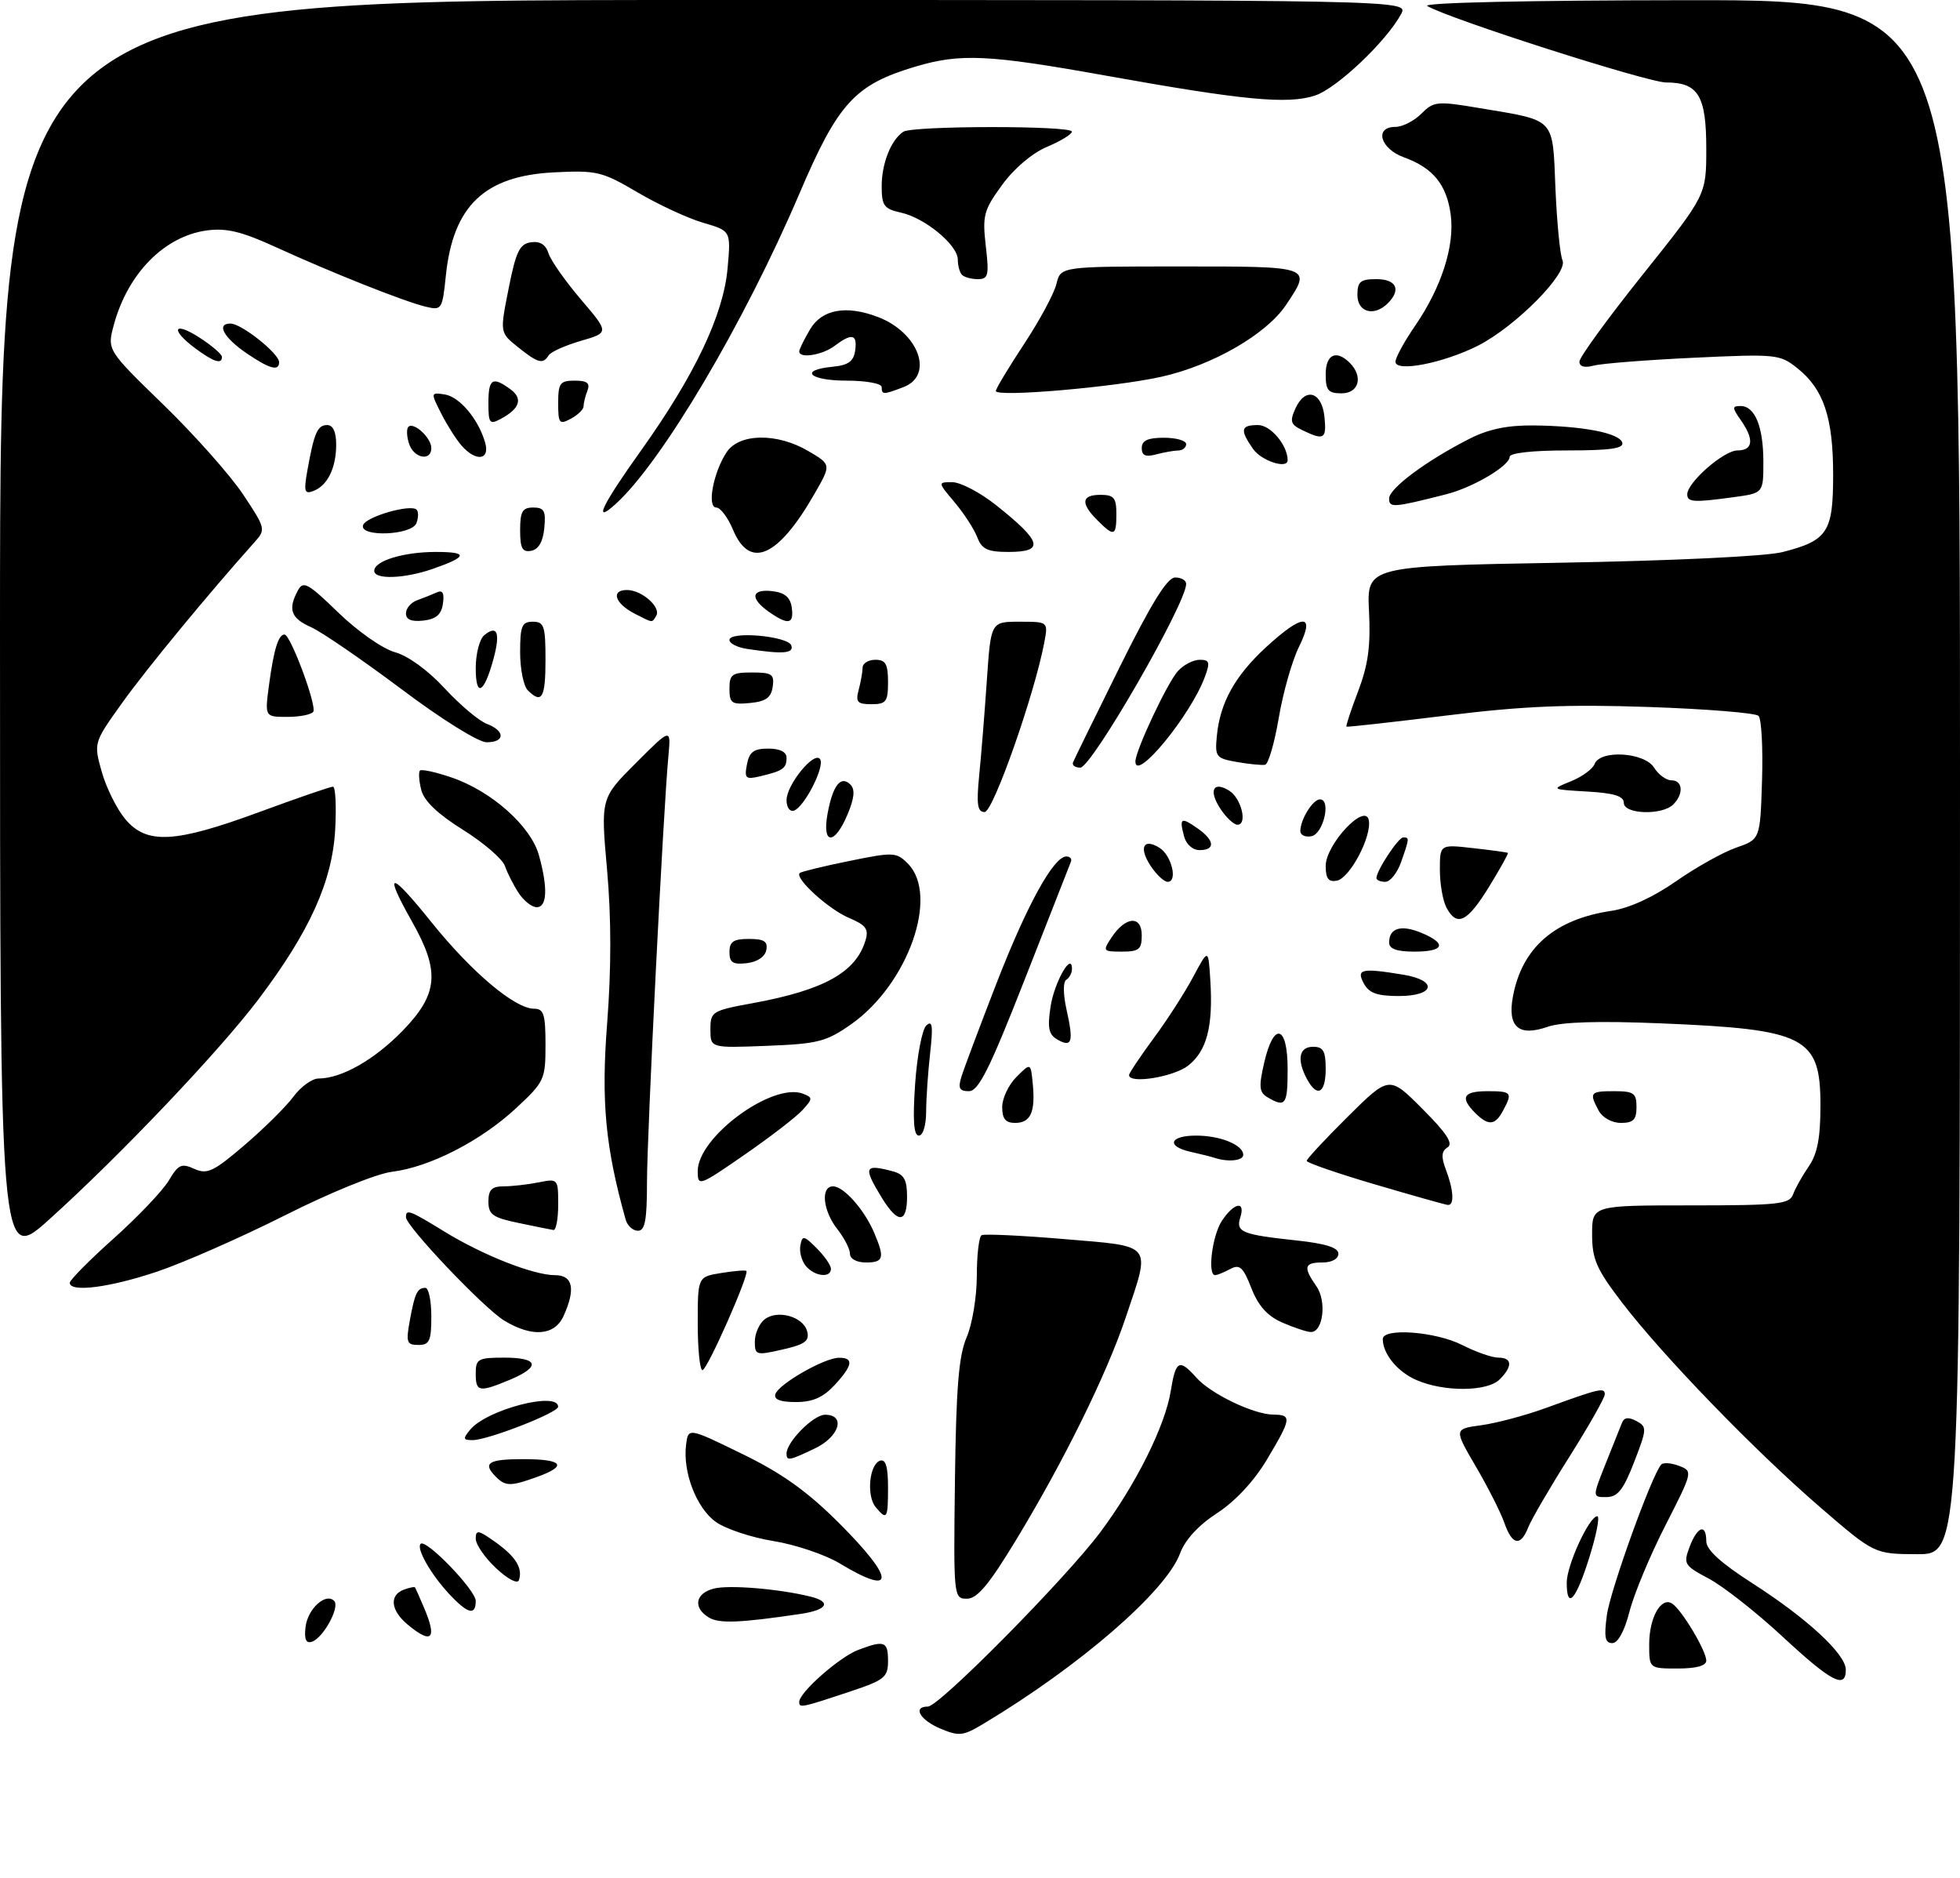 <?xml version="1.0" encoding="UTF-8" standalone="no"?>
<!DOCTYPE svg PUBLIC "-//W3C//DTD SVG 1.1//EN" "http://www.w3.org/Graphics/SVG/1.1/DTD/svg11.dtd" >
<svg xmlns="http://www.w3.org/2000/svg" xmlns:xlink="http://www.w3.org/1999/xlink" version="1.1" viewBox="0 0 309 296">
 <g >
 <path fill="currentColor"
d=" M 148.25 272.47 C 145.02 271.11 143.83 269.00 146.29 269.00 C 148.06 269.00 167.99 248.84 173.48 241.50 C 179.08 234.00 183.70 224.74 184.58 219.22 C 185.35 214.42 185.92 214.13 188.60 217.14 C 190.88 219.71 197.62 222.95 200.75 222.98 C 203.69 223.01 203.61 223.57 199.75 230.04 C 197.71 233.46 194.77 236.62 191.89 238.50 C 188.94 240.42 186.83 242.71 186.04 244.86 C 183.81 250.86 170.24 262.61 155.00 271.74 C 151.83 273.64 151.19 273.71 148.25 272.47 Z  M 126.00 268.27 C 126.00 266.77 132.35 261.18 135.32 260.06 C 139.45 258.50 140.00 258.71 140.00 261.82 C 140.00 264.36 139.44 264.82 134.25 266.55 C 126.32 269.20 126.00 269.26 126.00 268.27 Z  M 281.01 257.96 C 276.89 254.14 271.67 250.04 269.41 248.84 C 265.51 246.77 265.36 246.52 266.37 243.83 C 267.60 240.57 269.00 240.10 269.00 242.95 C 269.00 244.28 271.31 246.39 276.25 249.55 C 284.92 255.11 291.00 260.74 291.00 263.20 C 291.00 266.31 288.73 265.12 281.01 257.96 Z  M 260.00 259.19 C 260.00 254.97 261.88 251.64 263.62 252.77 C 265.14 253.76 268.99 260.19 269.00 261.75 C 269.00 262.57 267.44 263.00 264.50 263.00 C 260.00 263.00 260.00 263.00 260.00 259.19 Z  M 48.17 256.46 C 48.51 253.59 51.34 251.00 52.68 252.34 C 53.63 253.30 50.98 258.18 49.17 258.78 C 48.24 259.09 47.94 258.40 48.17 256.46 Z  M 253.33 254.58 C 253.88 250.59 260.44 232.42 261.90 230.85 C 262.23 230.50 263.49 230.59 264.71 231.06 C 266.90 231.90 266.88 231.97 262.55 240.46 C 260.14 245.17 257.60 251.27 256.90 254.01 C 256.11 257.11 255.07 259.00 254.18 259.00 C 253.04 259.00 252.86 258.05 253.33 254.58 Z  M 64.25 256.06 C 61.60 253.85 61.34 251.47 63.64 250.58 C 64.55 250.24 65.36 250.08 65.44 250.23 C 65.53 250.38 66.14 251.76 66.80 253.30 C 68.97 258.35 68.11 259.28 64.25 256.06 Z  M 111.75 254.96 C 109.21 253.42 109.61 251.14 112.55 250.40 C 114.96 249.79 122.78 250.44 127.75 251.66 C 131.15 252.50 130.45 253.76 126.25 254.39 C 116.70 255.81 113.37 255.95 111.75 254.96 Z  M 70.81 251.25 C 67.92 248.15 65.60 244.07 66.31 243.35 C 67.15 242.51 75.00 250.63 75.00 252.35 C 75.00 254.72 73.74 254.39 70.81 251.25 Z  M 150.55 233.25 C 150.74 218.65 151.15 213.68 152.40 210.78 C 153.28 208.74 154.00 204.38 154.00 201.09 C 154.00 197.81 154.34 194.93 154.75 194.70 C 155.16 194.47 161.01 194.74 167.75 195.31 C 181.97 196.51 181.44 195.84 177.50 207.59 C 174.47 216.63 167.73 230.30 160.18 242.75 C 155.93 249.76 154.06 252.00 152.45 252.00 C 150.34 252.00 150.32 251.78 150.55 233.25 Z  M 247.00 249.46 C 247.00 246.71 250.55 239.00 251.82 239.00 C 252.25 239.00 251.68 241.93 250.56 245.50 C 248.45 252.24 247.00 253.85 247.00 249.46 Z  M 78.22 247.20 C 76.45 245.55 75.00 243.45 75.00 242.53 C 75.00 241.09 75.42 241.16 78.08 243.06 C 81.31 245.36 82.44 247.18 81.81 249.07 C 81.59 249.72 80.06 248.92 78.22 247.20 Z  M 132.36 246.42 C 130.08 245.05 125.39 243.47 121.94 242.91 C 118.50 242.36 114.41 241.00 112.86 239.90 C 109.81 237.73 107.62 232.07 108.16 227.74 C 108.50 225.02 108.50 225.02 117.00 229.17 C 123.29 232.23 127.25 235.06 132.25 240.05 C 141.19 248.98 141.24 251.78 132.36 246.42 Z  M 287.00 237.62 C 276.70 228.74 262.16 213.73 255.73 205.33 C 251.68 200.04 251.00 198.49 251.00 194.58 C 251.00 190.00 251.00 190.00 266.53 190.00 C 280.42 190.00 282.13 189.81 282.69 188.25 C 283.04 187.29 284.15 185.31 285.16 183.85 C 286.51 181.89 287.00 179.36 287.00 174.25 C 287.00 163.43 284.70 162.25 261.89 161.31 C 252.00 160.90 246.22 161.08 243.99 161.85 C 239.42 163.45 237.62 161.87 238.52 157.06 C 239.96 149.38 245.09 144.91 254.00 143.58 C 256.84 143.16 260.60 141.44 264.22 138.92 C 267.36 136.72 271.64 134.33 273.72 133.61 C 277.50 132.30 277.50 132.30 277.79 122.99 C 277.95 117.87 277.70 113.30 277.24 112.84 C 276.78 112.38 269.00 111.75 259.95 111.44 C 247.09 111.00 240.12 111.29 228.00 112.79 C 219.47 113.84 212.40 114.63 212.27 114.54 C 212.15 114.45 212.98 111.93 214.12 108.94 C 215.70 104.79 216.10 101.81 215.83 96.37 C 215.47 89.24 215.47 89.24 245.99 88.70 C 263.70 88.39 278.38 87.69 280.99 87.03 C 288.15 85.20 289.00 83.91 289.00 74.81 C 289.00 65.80 287.50 61.34 283.37 58.05 C 280.60 55.83 280.05 55.78 267.00 56.39 C 259.57 56.74 252.49 57.30 251.25 57.63 C 249.81 58.02 249.00 57.79 249.00 57.00 C 249.00 56.32 253.50 50.14 259.00 43.26 C 269.00 30.75 269.00 30.75 269.00 23.44 C 269.00 15.09 267.74 13.00 262.68 13.00 C 259.76 13.00 228.52 3.00 225.02 0.95 C 224.11 0.42 240.82 0.05 266.25 0.03 C 309.00 0.00 309.00 0.00 309.00 122.50 C 309.00 245.00 309.00 245.00 302.25 244.98 C 295.50 244.95 295.50 244.95 287.00 237.62 Z  M 237.16 240.02 C 236.58 238.38 234.56 234.38 232.66 231.14 C 229.21 225.24 229.21 225.24 233.55 224.65 C 235.95 224.32 240.51 223.10 243.70 221.94 C 252.15 218.86 253.00 218.66 253.00 219.78 C 253.00 220.33 250.48 224.77 247.41 229.64 C 244.33 234.51 241.42 239.51 240.93 240.75 C 239.72 243.83 238.39 243.57 237.16 240.02 Z  M 138.05 237.56 C 136.57 235.78 137.05 230.80 138.75 230.24 C 139.63 229.96 140.00 231.20 140.00 234.42 C 140.00 239.42 139.83 239.70 138.05 237.56 Z  M 253.12 230.75 C 254.27 227.86 255.43 224.95 255.71 224.27 C 256.05 223.41 256.74 223.33 257.98 223.99 C 259.67 224.90 259.66 225.22 257.63 230.45 C 255.93 234.84 255.04 235.97 253.26 235.98 C 251.03 236.00 251.03 236.00 253.12 230.75 Z  M 78.20 232.80 C 76.01 230.61 76.95 230.00 82.50 230.00 C 88.74 230.00 89.55 231.04 84.68 232.80 C 80.53 234.30 79.70 234.30 78.20 232.80 Z  M 124.00 229.13 C 124.00 227.29 128.24 223.00 130.07 223.00 C 133.39 223.00 132.34 226.47 128.47 228.31 C 124.42 230.25 124.00 230.32 124.00 229.13 Z  M 74.13 225.35 C 76.75 222.18 88.03 219.25 87.99 221.75 C 87.97 222.69 76.90 227.00 74.51 227.00 C 72.99 227.00 72.94 226.78 74.13 225.35 Z  M 122.24 219.75 C 122.77 218.15 129.95 214.04 132.25 214.02 C 134.65 213.99 134.45 215.23 131.55 218.35 C 129.76 220.28 128.11 221.00 125.46 221.00 C 123.01 221.00 121.97 220.60 122.24 219.75 Z  M 75.00 216.50 C 75.00 214.20 75.37 214.00 79.50 214.00 C 84.93 214.00 85.29 215.43 80.38 217.49 C 75.52 219.51 75.00 219.42 75.00 216.50 Z  M 223.33 217.54 C 220.32 216.24 218.00 213.41 218.00 211.07 C 218.00 209.26 226.35 209.89 230.50 212.00 C 232.66 213.10 235.23 214.00 236.21 214.00 C 238.42 214.00 238.50 215.35 236.43 217.43 C 234.48 219.38 227.68 219.43 223.33 217.54 Z  M 110.00 208.63 C 110.00 201.26 110.00 201.26 113.70 200.66 C 115.73 200.33 117.52 200.18 117.67 200.33 C 118.18 200.84 111.50 215.94 110.75 215.97 C 110.34 215.99 110.00 212.68 110.00 208.63 Z  M 119.00 211.48 C 119.00 210.25 119.67 208.69 120.49 208.01 C 122.47 206.37 126.64 207.50 127.25 209.85 C 127.65 211.37 126.93 211.91 123.37 212.72 C 119.21 213.67 119.00 213.61 119.00 211.48 Z  M 64.59 208.25 C 65.38 203.86 65.78 203.00 67.06 203.00 C 67.58 203.00 68.00 205.03 68.00 207.50 C 68.00 211.37 67.71 212.00 65.95 212.00 C 64.14 212.00 63.98 211.58 64.59 208.25 Z  M 79.48 208.15 C 76.25 206.18 64.00 193.28 64.00 191.86 C 64.00 190.54 64.58 190.76 70.03 194.11 C 76.11 197.85 84.09 201.00 87.51 201.00 C 90.33 201.00 90.78 203.19 88.84 207.45 C 87.43 210.56 83.86 210.82 79.48 208.15 Z  M 202.18 208.48 C 199.83 207.46 198.39 205.87 197.29 203.06 C 195.97 199.70 195.44 199.23 193.93 200.04 C 192.94 200.57 191.88 201.00 191.57 201.00 C 190.33 201.00 191.10 194.78 192.62 192.46 C 194.52 189.56 196.39 189.19 195.54 191.88 C 194.80 194.20 195.77 194.60 204.33 195.52 C 209.00 196.02 211.00 196.65 211.00 197.62 C 211.00 198.43 209.96 199.00 208.50 199.00 C 205.60 199.00 205.42 199.72 207.53 202.74 C 209.20 205.12 208.59 210.03 206.64 209.96 C 206.01 209.94 204.00 209.27 202.18 208.48 Z  M 11.00 202.20 C 11.00 201.77 14.13 198.60 17.96 195.18 C 21.79 191.75 25.68 187.65 26.62 186.07 C 28.10 183.56 28.61 183.32 30.63 184.24 C 32.65 185.16 33.64 184.70 38.54 180.51 C 41.63 177.87 45.10 174.43 46.26 172.86 C 47.42 171.29 49.21 170.00 50.22 170.00 C 53.83 170.00 59.03 167.05 63.48 162.47 C 69.08 156.70 69.40 153.14 65.00 145.35 C 60.37 137.14 61.42 137.15 68.03 145.38 C 74.38 153.27 81.18 159.00 84.20 159.00 C 85.72 159.00 86.00 159.87 86.00 164.68 C 86.00 170.15 85.83 170.52 81.37 174.67 C 75.84 179.82 67.74 183.98 61.81 184.70 C 59.37 185.00 52.06 187.97 44.92 191.57 C 38.00 195.05 28.92 199.05 24.74 200.45 C 17.26 202.96 11.00 203.76 11.00 202.20 Z  M 127.04 199.55 C 126.38 198.75 125.99 197.29 126.18 196.31 C 126.49 194.69 126.73 194.73 128.76 196.76 C 129.99 197.99 131.00 199.45 131.00 200.00 C 131.00 201.50 128.41 201.20 127.04 199.55 Z  M -0.00 99.61 C 0.00 0.00 0.00 0.00 111.04 -0.00 C 222.07 -0.00 222.07 -0.00 220.90 2.19 C 218.60 6.49 210.75 13.93 207.32 15.06 C 203.02 16.48 195.99 15.81 174.28 11.91 C 155.83 8.60 151.41 8.39 144.35 10.49 C 134.77 13.34 132.13 16.21 126.02 30.54 C 117.31 50.93 104.32 72.88 97.06 79.44 C 93.41 82.75 94.85 79.70 101.07 71.00 C 109.52 59.16 114.04 49.65 114.70 42.34 C 115.24 36.39 115.24 36.39 110.87 35.12 C 108.47 34.42 103.81 32.26 100.51 30.32 C 94.90 27.02 94.08 26.83 87.32 27.17 C 76.38 27.72 71.43 32.46 70.29 43.44 C 69.74 48.80 69.64 48.95 67.11 48.34 C 63.73 47.53 52.38 43.02 43.54 38.98 C 38.13 36.50 35.71 35.91 32.63 36.32 C 25.92 37.22 20.13 43.11 17.94 51.23 C 16.88 55.17 16.88 55.17 25.80 63.83 C 30.71 68.60 36.35 74.96 38.34 77.96 C 41.88 83.29 41.92 83.46 40.13 85.46 C 32.96 93.46 23.04 105.50 19.26 110.79 C 14.76 117.08 14.76 117.08 16.04 121.66 C 16.75 124.17 18.42 127.53 19.75 129.12 C 23.14 133.14 27.54 132.91 40.88 128.00 C 46.86 125.80 52.08 124.00 52.49 124.00 C 52.89 124.00 53.05 127.07 52.84 130.82 C 52.38 138.95 48.82 146.83 40.77 157.49 C 34.62 165.64 18.96 182.12 7.81 192.17 C 0.00 199.21 -0.00 199.21 -0.00 99.61 Z  M 134.00 197.63 C 134.00 196.88 133.10 195.13 132.00 193.73 C 129.73 190.84 129.34 187.00 131.33 187.00 C 133.01 187.00 136.26 190.66 137.81 194.30 C 139.51 198.30 139.32 199.00 136.50 199.00 C 135.05 199.00 134.00 198.42 134.00 197.63 Z  M 81.75 192.77 C 77.68 191.93 77.00 191.44 77.00 189.39 C 77.00 187.54 77.54 187.00 79.38 187.00 C 80.68 187.00 83.16 186.72 84.88 186.38 C 87.97 185.76 88.00 185.79 88.00 189.88 C 88.00 192.14 87.66 193.95 87.25 193.88 C 86.84 193.82 84.36 193.32 81.75 192.77 Z  M 98.64 192.25 C 95.43 180.80 94.76 173.64 95.72 161.27 C 96.38 152.74 96.38 144.71 95.71 137.15 C 94.70 125.82 94.70 125.82 100.24 120.28 C 105.78 114.74 105.78 114.74 105.38 119.12 C 104.56 127.82 102.00 178.88 102.00 186.35 C 102.00 192.32 101.69 194.00 100.57 194.00 C 99.78 194.00 98.91 193.21 98.64 192.25 Z  M 138.99 188.75 C 136.05 183.93 136.26 183.43 140.75 184.63 C 142.52 185.10 143.00 185.95 143.00 188.62 C 143.00 192.88 141.54 192.93 138.99 188.75 Z  M 216.75 186.69 C 210.84 184.95 206.00 183.28 206.00 182.98 C 206.00 182.69 208.93 179.54 212.51 175.99 C 219.02 169.54 219.02 169.54 224.26 174.80 C 228.07 178.61 229.15 180.27 228.21 180.86 C 227.24 181.47 227.18 182.34 227.96 184.40 C 229.18 187.61 229.31 190.03 228.25 189.93 C 227.84 189.89 222.66 188.43 216.75 186.69 Z  M 110.00 184.59 C 110.00 179.22 121.79 170.55 126.60 172.40 C 128.15 173.00 128.15 173.18 126.52 174.97 C 125.56 176.04 121.45 179.20 117.39 182.01 C 110.17 187.00 110.00 187.06 110.00 184.59 Z  M 191.50 182.51 C 190.95 182.33 189.26 181.90 187.75 181.57 C 183.81 180.70 184.35 179.00 188.57 179.00 C 192.40 179.00 196.00 180.47 196.00 182.04 C 196.00 182.96 193.61 183.21 191.50 182.51 Z  M 144.27 170.89 C 144.58 166.42 145.37 162.26 146.04 161.64 C 146.99 160.75 147.12 161.71 146.64 166.00 C 146.30 169.03 146.01 173.19 146.01 175.25 C 146.00 177.39 145.51 179.00 144.86 179.00 C 144.05 179.00 143.88 176.63 144.27 170.89 Z  M 158.00 174.50 C 158.00 173.12 159.01 170.99 160.25 169.75 C 162.50 167.50 162.50 167.50 162.82 170.85 C 163.25 175.31 162.48 177.00 160.03 177.00 C 158.53 177.00 158.00 176.35 158.00 174.50 Z  M 232.57 175.43 C 230.13 172.99 230.69 172.00 234.50 172.00 C 238.33 172.00 238.49 172.21 236.96 175.07 C 235.71 177.41 234.64 177.50 232.57 175.43 Z  M 252.04 175.07 C 250.51 172.21 250.67 172.00 254.50 172.00 C 257.57 172.00 258.00 172.31 258.00 174.50 C 258.00 176.49 257.50 177.00 255.54 177.00 C 254.12 177.00 252.63 176.17 252.04 175.07 Z  M 199.88 172.99 C 198.51 172.19 198.42 171.36 199.30 167.52 C 200.80 160.97 203.00 161.55 203.00 168.50 C 203.00 174.15 202.67 174.62 199.88 172.99 Z  M 151.56 169.75 C 151.94 168.51 154.43 161.88 157.10 155.00 C 161.92 142.60 166.11 135.00 168.12 135.00 C 168.70 135.00 169.02 135.38 168.83 135.84 C 168.65 136.30 165.38 144.62 161.57 154.34 C 156.00 168.53 154.27 172.00 152.75 172.00 C 151.26 172.00 151.01 171.53 151.56 169.75 Z  M 206.04 170.07 C 204.41 167.03 204.80 165.00 207.00 165.00 C 208.62 165.00 209.00 165.67 209.00 168.50 C 209.00 172.35 207.64 173.07 206.04 170.07 Z  M 178.00 169.46 C 178.00 169.16 179.74 166.56 181.86 163.68 C 183.99 160.81 186.80 156.44 188.11 153.98 C 190.50 149.50 190.50 149.50 190.81 154.50 C 191.27 161.77 190.27 165.64 187.33 167.96 C 185.03 169.76 178.00 170.90 178.00 169.46 Z  M 112.00 162.27 C 112.00 159.45 112.24 159.30 118.75 158.11 C 129.89 156.06 134.91 153.27 136.43 148.29 C 137.00 146.45 136.55 145.83 133.81 144.67 C 130.59 143.30 125.23 138.41 126.08 137.61 C 126.31 137.40 129.81 136.54 133.86 135.72 C 140.85 134.29 141.31 134.31 143.11 136.11 C 148.12 141.12 143.17 155.14 134.17 161.46 C 130.27 164.20 128.94 164.54 120.92 164.85 C 112.00 165.20 112.00 165.20 112.00 162.27 Z  M 166.75 163.89 C 165.33 163.09 165.11 162.08 165.62 158.70 C 166.19 154.87 169.00 149.91 169.00 152.73 C 169.00 153.36 168.60 154.13 168.10 154.44 C 167.58 154.76 167.60 156.70 168.14 159.13 C 169.28 164.22 169.01 165.16 166.75 163.89 Z  M 215.00 155.00 C 213.79 152.74 214.64 152.55 221.25 153.64 C 226.73 154.55 226.21 157.00 220.54 157.00 C 217.09 157.00 215.83 156.54 215.00 155.00 Z  M 115.00 150.07 C 115.00 148.43 115.63 148.00 118.07 148.00 C 120.46 148.00 121.07 148.39 120.81 149.75 C 120.61 150.81 119.39 151.63 117.74 151.82 C 115.54 152.07 115.00 151.73 115.00 150.07 Z  M 175.25 147.75 C 177.45 144.43 180.00 144.25 180.00 147.43 C 180.00 149.64 179.57 150.00 176.88 150.00 C 173.87 150.00 173.81 149.92 175.25 147.75 Z  M 219.00 148.56 C 219.00 146.28 220.88 145.71 224.06 147.03 C 228.17 148.73 227.72 150.00 223.00 150.00 C 220.18 150.00 219.00 149.57 219.00 148.56 Z  M 228.04 143.07 C 227.47 142.00 227.00 139.32 227.00 137.11 C 227.00 133.09 227.00 133.09 232.25 133.69 C 235.14 134.01 237.60 134.35 237.72 134.44 C 237.84 134.53 236.50 136.94 234.74 139.80 C 231.32 145.36 229.69 146.15 228.04 143.07 Z  M 81.76 140.75 C 80.95 139.51 79.98 137.60 79.60 136.50 C 79.23 135.40 76.25 132.84 72.99 130.80 C 69.00 128.31 66.85 126.25 66.41 124.51 C 66.05 123.08 65.96 121.70 66.21 121.46 C 66.46 121.21 68.71 121.70 71.21 122.56 C 77.48 124.69 83.69 130.22 84.96 134.80 C 86.39 139.93 86.26 143.00 84.62 143.00 C 83.85 143.00 82.57 141.99 81.76 140.75 Z  M 181.39 136.47 C 179.50 133.59 180.27 132.05 182.80 133.64 C 184.71 134.83 185.71 139.00 184.09 139.00 C 183.52 139.00 182.30 137.86 181.39 136.47 Z  M 209.00 136.50 C 209.00 133.09 215.22 126.47 215.79 129.26 C 216.31 131.80 212.81 138.44 210.75 138.82 C 209.44 139.06 209.00 138.48 209.00 136.50 Z  M 217.00 138.40 C 217.00 137.23 220.45 132.00 221.22 132.00 C 222.22 132.00 222.21 132.10 220.90 135.85 C 220.30 137.58 219.17 139.00 218.40 139.00 C 217.63 139.00 217.00 138.73 217.00 138.40 Z  M 186.66 131.79 C 185.90 128.91 186.19 128.74 188.81 130.58 C 191.50 132.46 191.64 134.00 189.12 134.00 C 188.02 134.00 186.99 133.08 186.66 131.79 Z  M 130.47 128.25 C 131.29 123.78 132.56 122.16 134.07 123.67 C 134.83 124.43 134.70 125.79 133.62 128.37 C 131.57 133.27 129.56 133.20 130.47 128.25 Z  M 205.00 131.01 C 205.00 129.19 206.97 126.00 208.10 126.00 C 209.90 126.00 208.63 131.46 206.75 131.81 C 205.79 132.00 205.00 131.63 205.00 131.01 Z  M 192.39 127.47 C 190.50 124.59 191.27 123.05 193.80 124.64 C 195.71 125.83 196.71 130.00 195.09 130.00 C 194.52 130.00 193.30 128.86 192.39 127.47 Z  M 124.00 126.14 C 124.00 123.67 128.43 118.27 129.30 119.68 C 130.05 120.88 126.80 127.23 125.16 127.78 C 124.52 127.99 124.00 127.25 124.00 126.14 Z  M 154.37 122.25 C 154.69 119.09 155.23 112.34 155.58 107.25 C 156.21 98.00 156.21 98.00 160.73 98.00 C 165.25 98.00 165.25 98.00 164.64 101.25 C 163.09 109.48 156.57 128.00 155.23 128.00 C 154.10 128.00 153.92 126.82 154.37 122.25 Z  M 256.00 126.55 C 256.00 125.49 254.45 125.01 250.25 124.77 C 244.50 124.43 244.50 124.43 247.67 123.15 C 249.41 122.44 251.09 121.22 251.39 120.43 C 252.27 118.14 259.25 118.57 260.77 121.00 C 261.45 122.10 262.69 123.00 263.51 123.00 C 265.30 123.00 265.47 125.13 263.80 126.80 C 262.05 128.55 256.00 128.36 256.00 126.55 Z  M 117.76 120.48 C 118.13 118.52 118.84 118.00 121.12 118.00 C 122.96 118.00 124.00 118.52 124.00 119.44 C 124.00 121.11 123.45 121.50 119.89 122.35 C 117.54 122.91 117.33 122.72 117.76 120.48 Z  M 169.17 120.16 C 169.35 119.70 172.65 112.97 176.50 105.19 C 181.47 95.16 184.01 91.05 185.25 91.03 C 186.21 91.01 187.00 91.47 187.00 92.04 C 187.00 95.14 172.10 121.00 170.31 121.00 C 169.50 121.00 168.98 120.62 169.17 120.16 Z  M 179.00 120.04 C 179.00 118.32 184.02 107.64 185.70 105.78 C 186.58 104.80 188.13 104.00 189.13 104.00 C 190.70 104.00 190.81 104.38 189.93 106.75 C 187.68 112.80 179.00 123.36 179.00 120.04 Z  M 195.00 120.11 C 191.70 119.53 191.52 119.30 191.84 116.00 C 192.34 110.78 194.68 106.55 199.57 102.04 C 205.41 96.66 207.43 96.63 204.78 101.97 C 203.70 104.16 202.27 109.19 201.60 113.16 C 200.93 117.12 199.96 120.45 199.44 120.55 C 198.92 120.64 196.93 120.45 195.00 120.11 Z  M 63.24 108.59 C 57.07 103.97 50.67 99.58 49.02 98.85 C 45.86 97.45 45.36 96.06 46.96 93.08 C 47.80 91.50 48.53 91.90 53.36 96.58 C 56.42 99.54 60.33 102.27 62.28 102.81 C 64.35 103.38 67.50 105.68 70.10 108.50 C 72.50 111.10 75.48 113.61 76.73 114.09 C 79.66 115.20 79.66 117.00 76.72 117.00 C 75.42 117.00 69.64 113.40 63.24 108.59 Z  M 42.41 107.99 C 43.15 102.42 43.89 99.99 44.86 100.02 C 45.81 100.04 49.97 111.24 49.39 112.19 C 49.11 112.63 47.28 113.00 45.31 113.00 C 41.74 113.00 41.74 113.00 42.41 107.99 Z  M 115.00 108.56 C 115.00 106.29 115.41 106.00 118.57 106.00 C 121.70 106.00 122.10 106.28 121.82 108.25 C 121.57 109.97 120.74 110.57 118.25 110.81 C 115.35 111.09 115.00 110.85 115.00 108.56 Z  M 135.37 108.75 C 135.70 107.51 135.98 105.94 135.99 105.25 C 135.99 104.56 136.90 104.00 138.00 104.00 C 139.62 104.00 140.00 104.67 140.00 107.50 C 140.00 110.61 139.71 111.00 137.38 111.00 C 135.16 111.00 134.86 110.66 135.37 108.75 Z  M 83.20 108.80 C 82.54 108.14 82.00 105.44 82.00 102.80 C 82.00 98.67 82.28 98.00 84.00 98.00 C 85.78 98.00 86.00 98.67 86.00 104.00 C 86.00 110.03 85.42 111.02 83.20 108.80 Z  M 75.00 105.32 C 75.00 103.08 75.60 100.74 76.34 100.13 C 78.39 98.43 78.91 99.74 77.81 103.82 C 76.32 109.33 75.00 110.04 75.00 105.32 Z  M 117.75 102.28 C 116.24 102.05 115.00 101.42 115.00 100.88 C 115.00 99.43 124.27 100.26 124.76 101.75 C 125.17 103.01 123.42 103.14 117.75 102.28 Z  M 64.00 96.68 C 64.00 95.89 64.79 94.96 65.75 94.62 C 66.71 94.28 68.10 93.72 68.83 93.39 C 69.78 92.95 70.07 93.46 69.83 95.14 C 69.59 96.87 68.76 97.58 66.75 97.82 C 64.87 98.03 64.00 97.67 64.00 96.68 Z  M 100.08 96.74 C 96.94 95.13 96.24 93.00 98.85 93.00 C 101.19 93.00 104.28 95.74 103.45 97.08 C 102.76 98.20 103.00 98.23 100.08 96.74 Z  M 121.22 96.44 C 118.19 94.32 118.43 92.80 121.75 93.18 C 123.72 93.41 124.59 94.14 124.82 95.75 C 125.20 98.40 124.27 98.58 121.22 96.44 Z  M 59.00 89.98 C 59.00 88.41 63.61 87.00 68.73 87.00 C 73.89 87.00 73.74 87.75 68.23 89.67 C 63.74 91.23 59.00 91.39 59.00 89.98 Z  M 82.00 83.57 C 82.00 80.63 82.36 80.00 84.06 80.00 C 85.79 80.00 86.08 80.53 85.81 83.24 C 85.61 85.38 84.90 86.60 83.75 86.82 C 82.35 87.08 82.00 86.44 82.00 83.57 Z  M 115.56 83.50 C 114.76 81.58 113.57 80.00 112.93 80.00 C 111.42 80.00 112.44 74.50 114.54 71.30 C 116.52 68.28 122.52 68.19 127.47 71.12 C 131.06 73.23 131.06 73.23 128.39 77.87 C 122.65 87.87 118.20 89.82 115.56 83.50 Z  M 154.07 84.69 C 153.59 83.43 151.99 80.95 150.51 79.19 C 147.82 76.00 147.82 76.00 150.16 76.01 C 151.45 76.02 154.52 77.63 156.99 79.59 C 164.31 85.40 164.73 87.00 158.98 87.00 C 155.69 87.00 154.79 86.57 154.07 84.69 Z  M 57.24 82.77 C 57.69 81.44 64.74 79.41 65.68 80.34 C 65.99 80.66 65.98 81.61 65.65 82.46 C 64.91 84.40 56.60 84.70 57.24 82.77 Z  M 173.00 82.00 C 170.32 79.32 170.48 78.00 173.50 78.00 C 175.61 78.00 176.00 78.47 176.00 81.00 C 176.00 84.54 175.65 84.65 173.00 82.00 Z  M 219.00 78.57 C 219.00 76.98 224.94 72.57 231.71 69.14 C 234.64 67.65 237.69 67.02 241.71 67.06 C 249.50 67.14 255.25 68.24 255.75 69.75 C 256.06 70.69 253.89 71.00 247.08 71.00 C 241.61 71.00 238.00 71.40 238.00 72.01 C 238.00 73.43 232.20 76.85 228.00 77.91 C 219.62 80.04 219.00 80.08 219.00 78.57 Z  M 266.00 77.92 C 266.00 76.04 271.77 71.00 273.92 71.00 C 276.39 71.00 276.58 69.27 274.44 66.22 C 273.06 64.25 273.06 64.00 274.41 64.00 C 276.67 64.00 278.00 67.26 278.00 72.80 C 278.00 77.73 278.00 77.73 273.36 78.36 C 267.02 79.23 266.00 79.17 266.00 77.92 Z  M 48.44 74.26 C 49.51 68.25 50.04 67.00 51.57 67.00 C 52.50 67.00 53.00 68.07 53.00 70.07 C 53.00 73.76 51.64 76.54 49.41 77.39 C 48.01 77.93 47.87 77.49 48.44 74.26 Z  M 197.56 70.78 C 195.44 67.75 195.59 67.00 198.34 67.00 C 200.32 67.00 203.00 70.19 203.00 72.55 C 203.00 73.99 198.87 72.65 197.56 70.78 Z  M 64.48 69.92 C 64.11 68.78 64.07 67.59 64.38 67.28 C 65.22 66.45 68.00 69.02 68.00 70.62 C 68.00 72.79 65.21 72.23 64.48 69.92 Z  M 72.78 70.25 C 71.93 69.29 70.48 67.00 69.55 65.17 C 67.89 61.88 67.89 61.85 70.08 62.17 C 72.44 62.52 75.41 66.04 76.48 69.75 C 77.29 72.53 75.04 72.83 72.78 70.25 Z  M 180.00 70.62 C 180.00 69.44 180.94 69.00 183.50 69.00 C 185.43 69.00 187.00 69.45 187.00 70.00 C 187.00 70.55 186.44 71.01 185.75 71.01 C 185.06 71.02 183.49 71.30 182.25 71.63 C 180.60 72.07 180.00 71.81 180.00 70.62 Z  M 205.33 67.81 C 203.45 66.91 203.30 66.43 204.25 64.34 C 205.80 60.95 208.43 61.76 208.81 65.76 C 209.15 69.22 208.74 69.46 205.33 67.81 Z  M 77.00 63.54 C 77.00 59.69 77.64 59.29 80.46 61.35 C 82.48 62.82 81.96 64.42 78.94 66.03 C 77.19 66.97 77.00 66.73 77.00 63.54 Z  M 88.00 63.54 C 88.00 60.39 88.29 60.00 90.61 60.00 C 92.57 60.00 93.06 60.39 92.61 61.58 C 92.27 62.45 92.00 63.56 92.00 64.05 C 92.00 64.53 91.10 65.41 90.00 66.00 C 88.18 66.98 88.00 66.76 88.00 63.54 Z  M 139.00 61.00 C 139.00 60.45 136.53 60.00 133.50 60.00 C 127.59 60.00 125.88 58.33 131.25 57.81 C 133.74 57.57 134.57 56.97 134.82 55.25 C 135.19 52.65 134.30 52.46 131.56 54.53 C 129.64 55.98 126.00 56.56 126.00 55.40 C 126.00 55.08 126.77 53.50 127.72 51.90 C 129.57 48.76 133.41 48.06 138.39 49.96 C 144.84 52.41 147.31 59.17 142.43 61.02 C 139.24 62.24 139.00 62.24 139.00 61.00 Z  M 157.00 61.63 C 157.00 61.27 159.00 57.94 161.44 54.24 C 163.89 50.53 166.19 46.26 166.55 44.75 C 167.22 42.00 167.22 42.00 186.11 42.00 C 206.97 42.00 206.85 41.95 202.72 48.10 C 199.62 52.71 191.17 57.58 183.13 59.38 C 175.79 61.03 157.00 62.65 157.00 61.63 Z  M 209.00 59.00 C 209.00 55.85 210.67 55.07 212.80 57.20 C 214.95 59.35 214.24 62.00 211.50 62.00 C 209.39 62.00 209.00 61.53 209.00 59.00 Z  M 38.97 55.75 C 35.28 53.25 34.03 51.00 36.34 51.00 C 38.06 51.00 44.00 55.72 44.00 57.09 C 44.00 58.55 42.53 58.16 38.97 55.75 Z  M 220.00 57.02 C 220.00 56.38 221.38 53.85 223.07 51.39 C 227.25 45.32 229.36 38.74 228.71 33.84 C 228.07 29.10 225.93 26.47 221.36 24.81 C 217.58 23.45 216.61 20.00 220.00 20.00 C 221.10 20.00 222.93 19.07 224.08 17.92 C 226.04 15.96 226.55 15.91 233.33 17.05 C 245.36 19.07 244.75 18.41 245.22 29.69 C 245.45 35.09 245.95 40.18 246.33 41.02 C 247.28 43.05 238.92 51.49 233.00 54.49 C 227.53 57.25 220.00 58.71 220.00 57.02 Z  M 30.75 54.88 C 26.77 51.91 27.37 50.57 31.49 53.24 C 33.41 54.48 34.98 55.84 34.99 56.25 C 35.01 57.49 33.66 57.05 30.75 54.88 Z  M 81.65 54.71 C 78.80 52.43 78.80 52.43 80.19 45.47 C 81.34 39.65 81.92 38.45 83.70 38.19 C 85.13 37.98 86.04 38.55 86.48 39.94 C 86.84 41.07 89.14 44.34 91.59 47.21 C 96.04 52.43 96.04 52.43 91.57 53.73 C 89.11 54.45 86.82 55.47 86.49 56.02 C 85.60 57.46 84.82 57.25 81.65 54.71 Z  M 214.00 46.50 C 214.00 44.39 214.47 44.00 217.00 44.00 C 220.15 44.00 220.93 45.67 218.80 47.80 C 216.65 49.95 214.00 49.24 214.00 46.50 Z  M 151.67 43.33 C 151.30 42.97 151.00 41.88 151.00 40.92 C 151.00 38.62 145.82 34.34 142.02 33.51 C 139.36 32.92 139.00 32.42 139.00 29.35 C 139.00 25.76 140.47 22.06 142.40 20.77 C 143.85 19.80 169.00 19.78 168.99 20.75 C 168.98 21.16 167.22 22.24 165.08 23.14 C 162.76 24.11 159.88 26.54 157.99 29.14 C 155.09 33.12 154.86 33.96 155.41 38.75 C 155.95 43.40 155.81 44.00 154.18 44.00 C 153.16 44.00 152.03 43.70 151.67 43.33 Z "/>
</g>
</svg>
